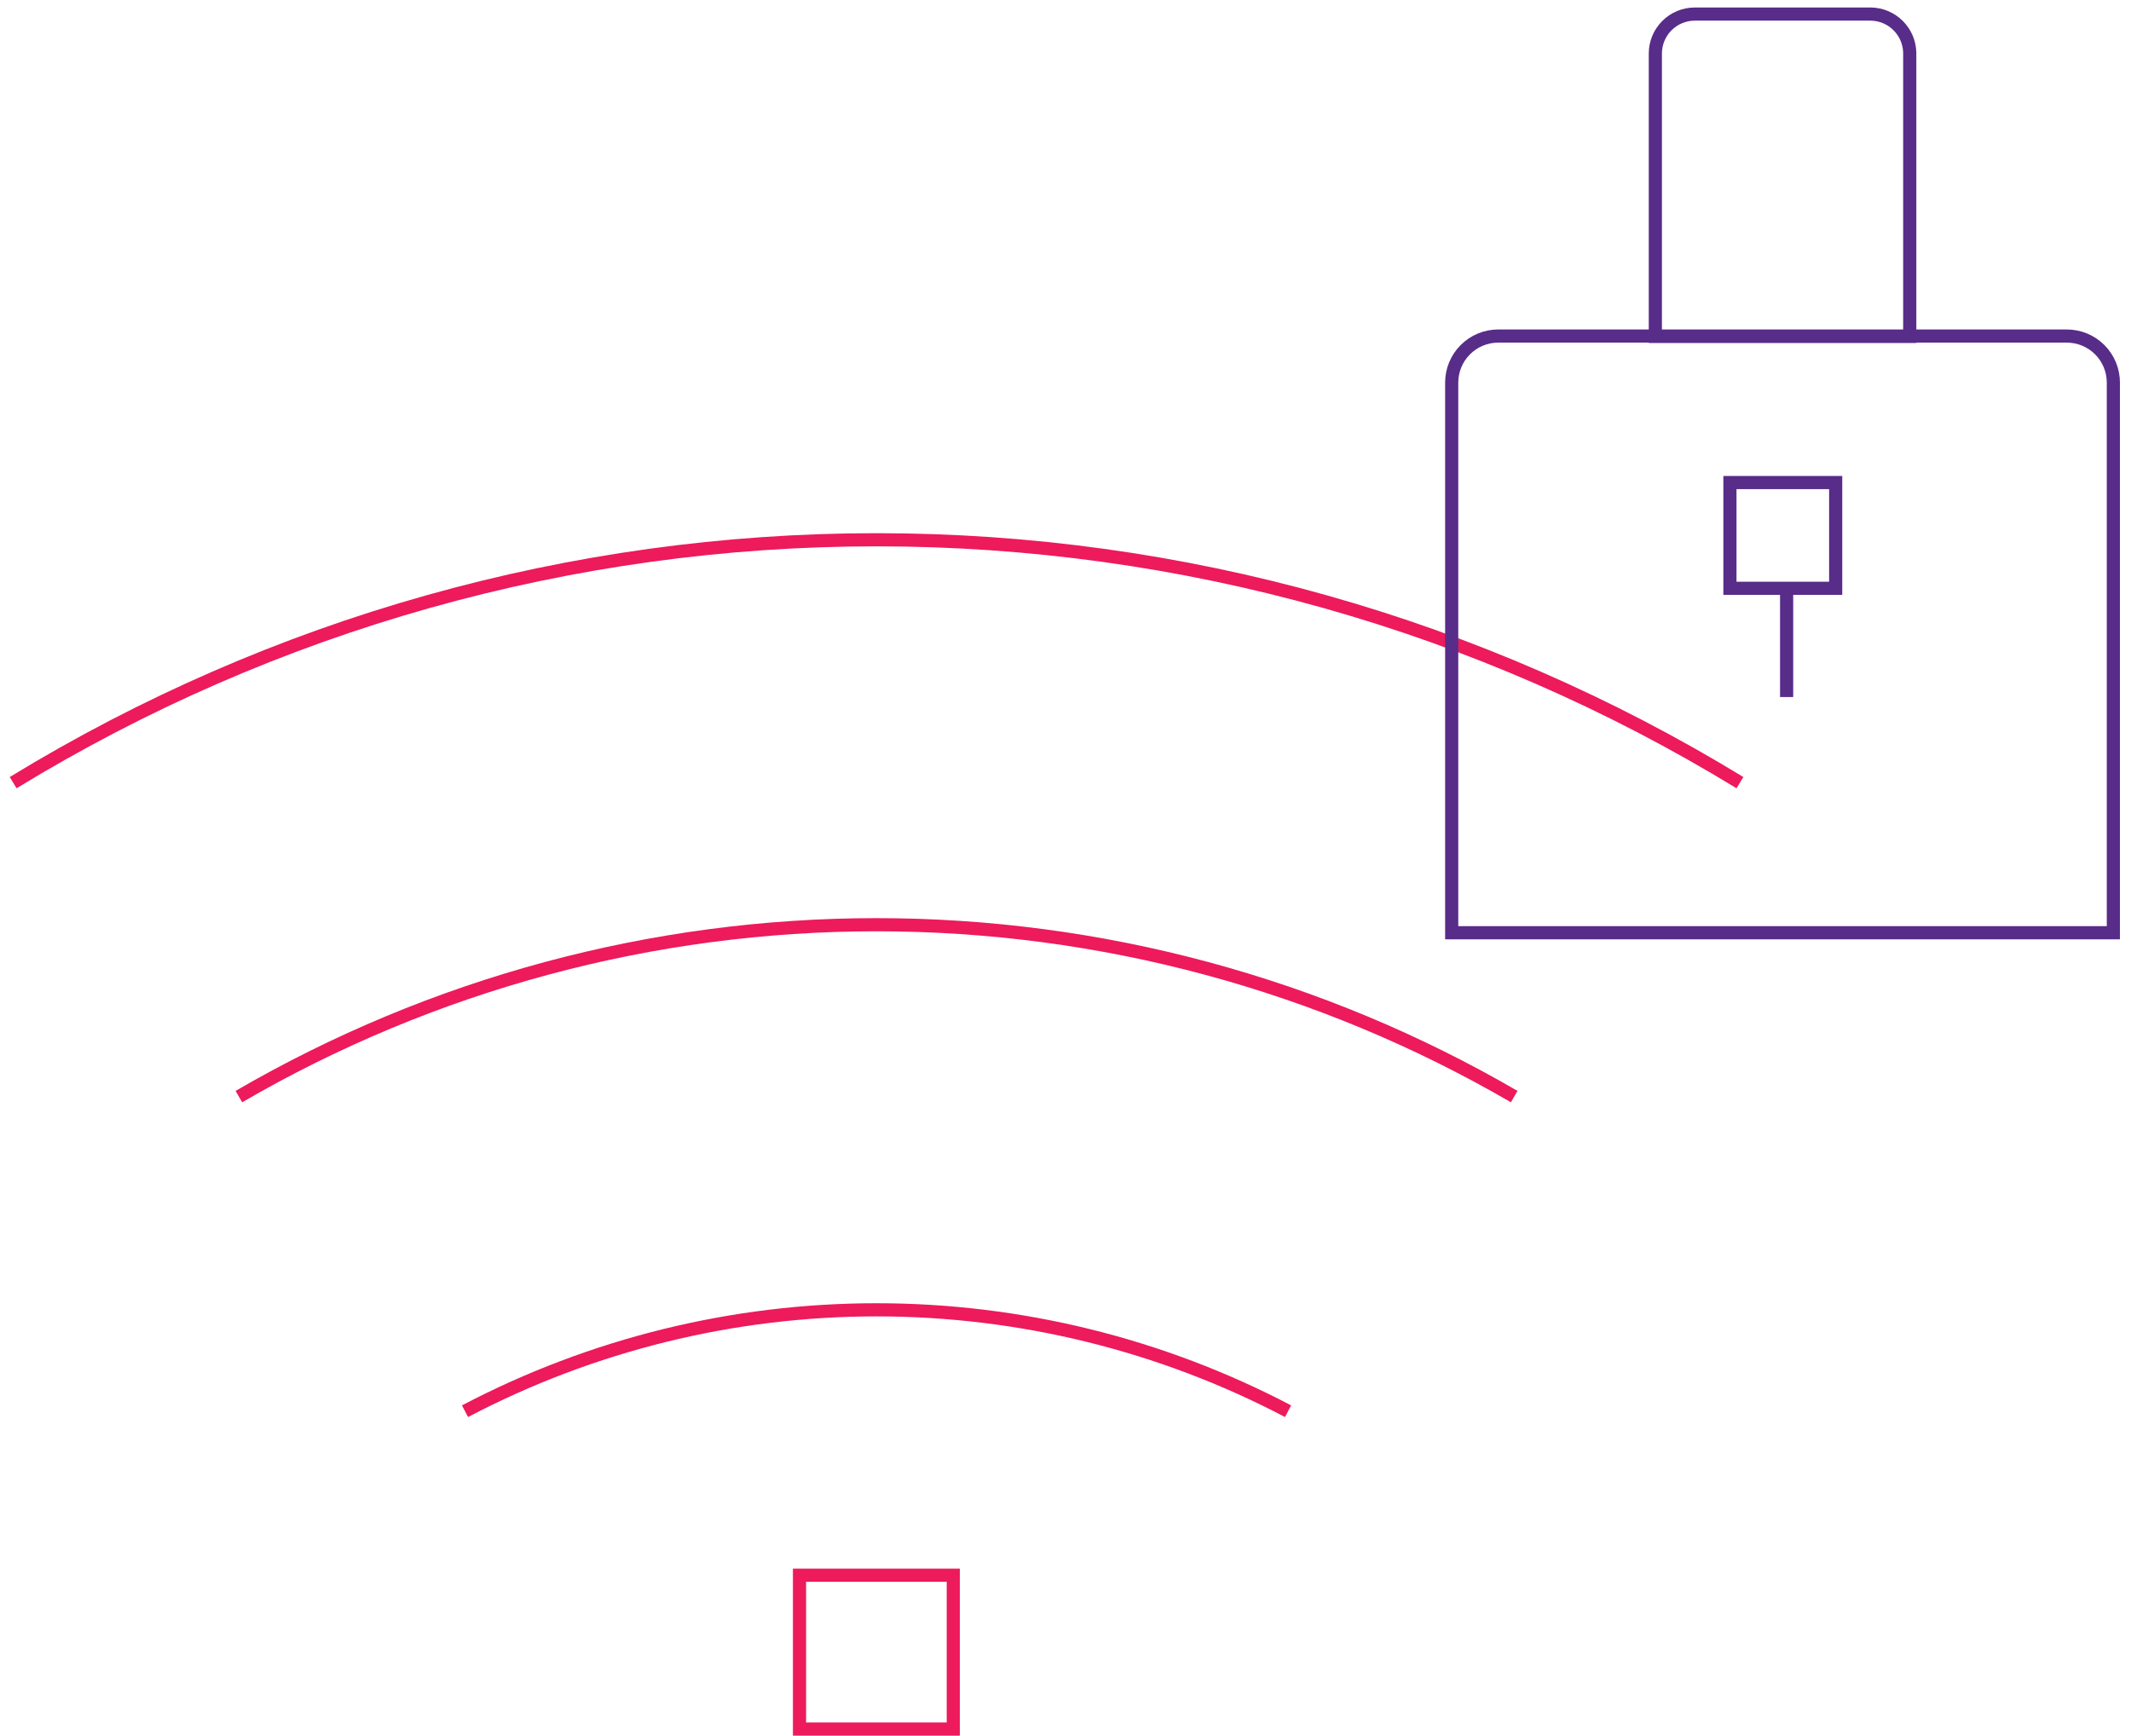 <svg width="162" height="132" viewBox="0 0 162 132" fill="none" xmlns="http://www.w3.org/2000/svg">
<path d="M35.35 107.302C45 102.237 55.736 99.592 66.635 99.592C77.533 99.592 88.269 102.237 97.92 107.302" stroke="#ED1A5C" stroke-miterlimit="10"/>
<path d="M18.16 83.38C32.881 74.82 49.606 70.311 66.635 70.311C83.664 70.311 100.389 74.82 115.11 83.38" stroke="#ED1A5C" stroke-miterlimit="10"/>
<path d="M1 59.51C20.762 47.432 43.474 41.041 66.635 41.041C89.796 41.041 112.508 47.432 132.27 59.51" stroke="#ED1A5C" stroke-miterlimit="10"/>
<path d="M72.469 119.771H60.779V131.471H72.469V119.771Z" stroke="#ED1A5C" stroke-miterlimit="10"/>
<path d="M160.659 70.921H110.359V29.091C110.359 28.152 110.732 27.252 111.396 26.588C112.06 25.924 112.961 25.551 113.899 25.551H157.119C158.058 25.551 158.959 25.924 159.623 26.588C160.286 27.252 160.659 28.152 160.659 29.091V70.921Z" stroke="#582C89" stroke-miterlimit="10"/>
<path d="M142.24 1.07H128.84C128.044 1.07 127.281 1.386 126.719 1.949C126.156 2.512 125.84 3.275 125.84 4.07V25.58H145.18V4C145.162 3.227 144.846 2.491 144.298 1.945C143.751 1.399 143.013 1.086 142.24 1.07Z" stroke="#582C89" stroke-miterlimit="10"/>
<path d="M135.82 45L135.82 53" stroke="#582C89" stroke-miterlimit="10"/>
<path d="M139.55 36.691H131.51V44.731H139.55V36.691Z" stroke="#582C89" stroke-miterlimit="10"/>
</svg>
